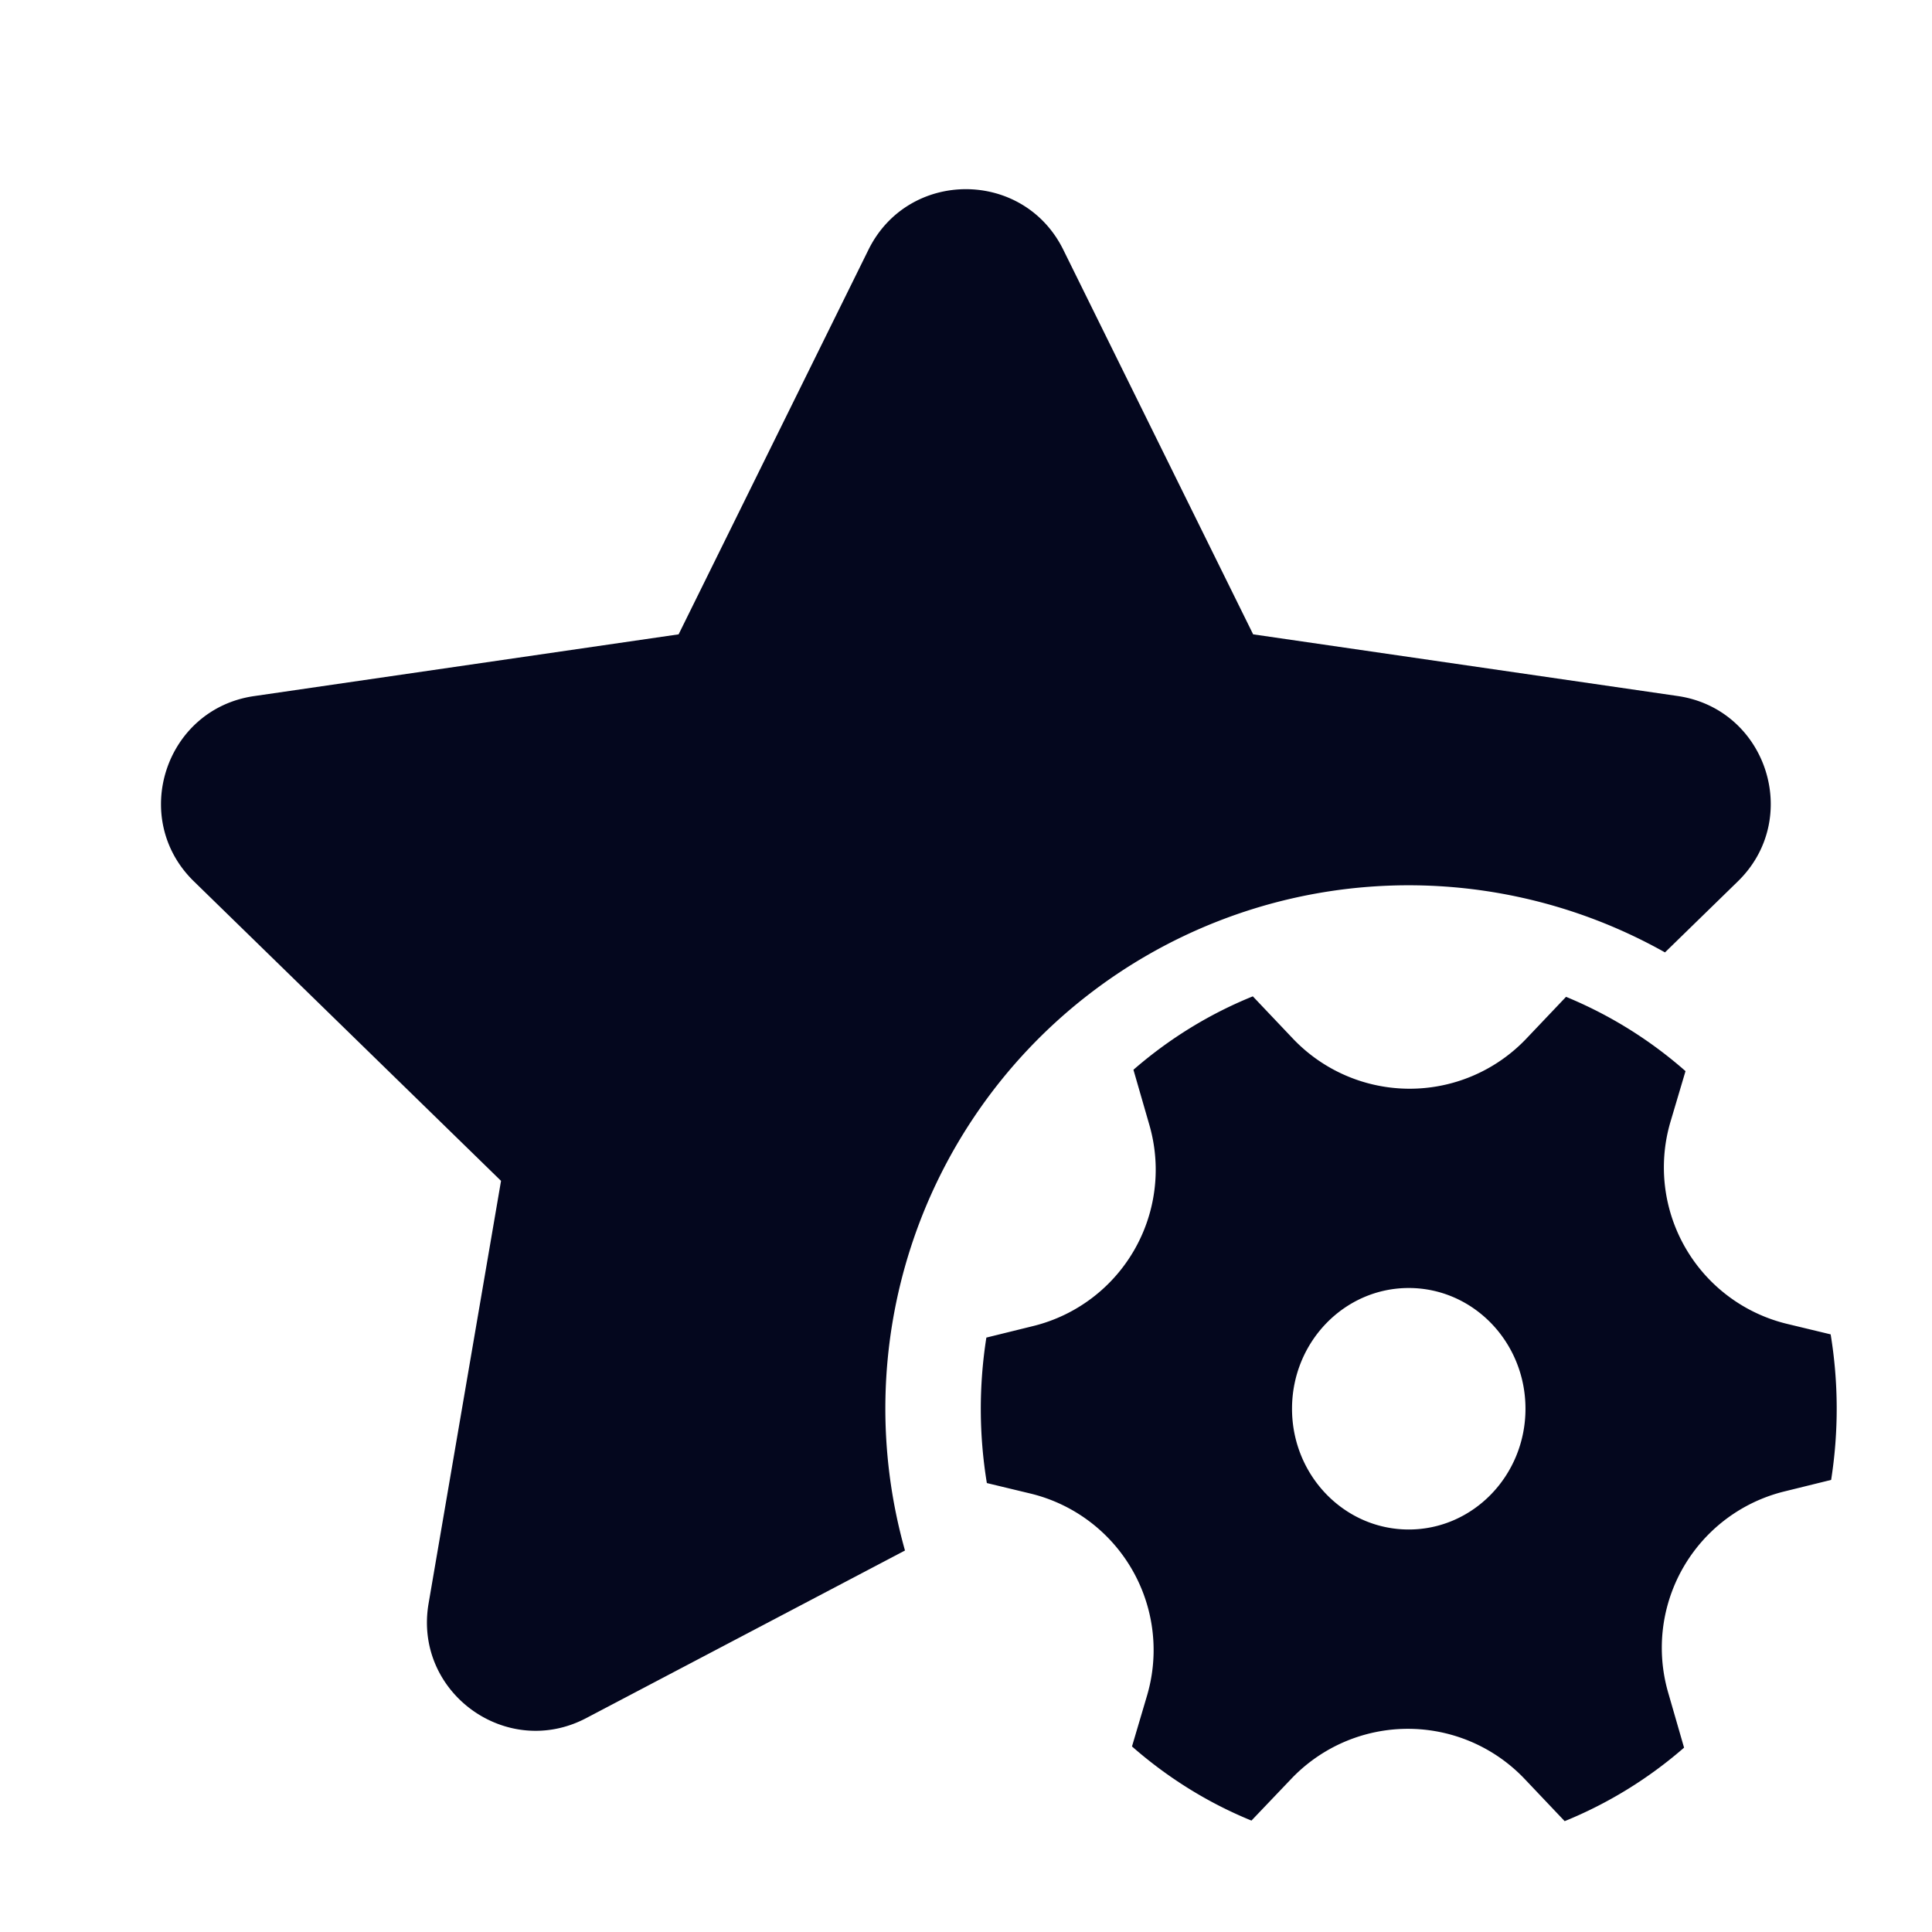 <svg xmlns="http://www.w3.org/2000/svg" width="24" height="24" fill="none"><path fill="#04071E" d="M10.788 3.103c.495-1.004 1.926-1.004 2.421 0l2.358 4.777 5.273.766c1.107.161 1.549 1.522.748 2.303l-.905.882a6.5 6.5 0 0 0-9.441 7.43l-3.96 2.082c-.99.52-2.147-.32-1.958-1.424l.9-5.25-3.815-3.72c-.801-.78-.359-2.142.748-2.302L8.43 7.88zm3.49 10.872a2 2 0 0 1-1.441 2.497l-.584.144a5.7 5.7 0 0 0 .006 1.807l.54.13a2 2 0 0 1 1.45 2.51l-.187.632c.44.386.94.699 1.484.921l.494-.518a2 2 0 0 1 2.899 0l.498.525a5.3 5.3 0 0 0 1.483-.913l-.198-.686a2 2 0 0 1 1.441-2.496l.584-.144a5.7 5.7 0 0 0-.006-1.808l-.54-.13a2 2 0 0 1-1.45-2.51l.187-.63a5.3 5.3 0 0 0-1.484-.923l-.493.519a2 2 0 0 1-2.9 0l-.498-.525c-.544.22-1.044.53-1.483.912zM17.5 19c-.8 0-1.45-.672-1.45-1.5 0-.829.65-1.5 1.45-1.5s1.45.671 1.45 1.5c0 .828-.65 1.5-1.45 1.5"/></svg>